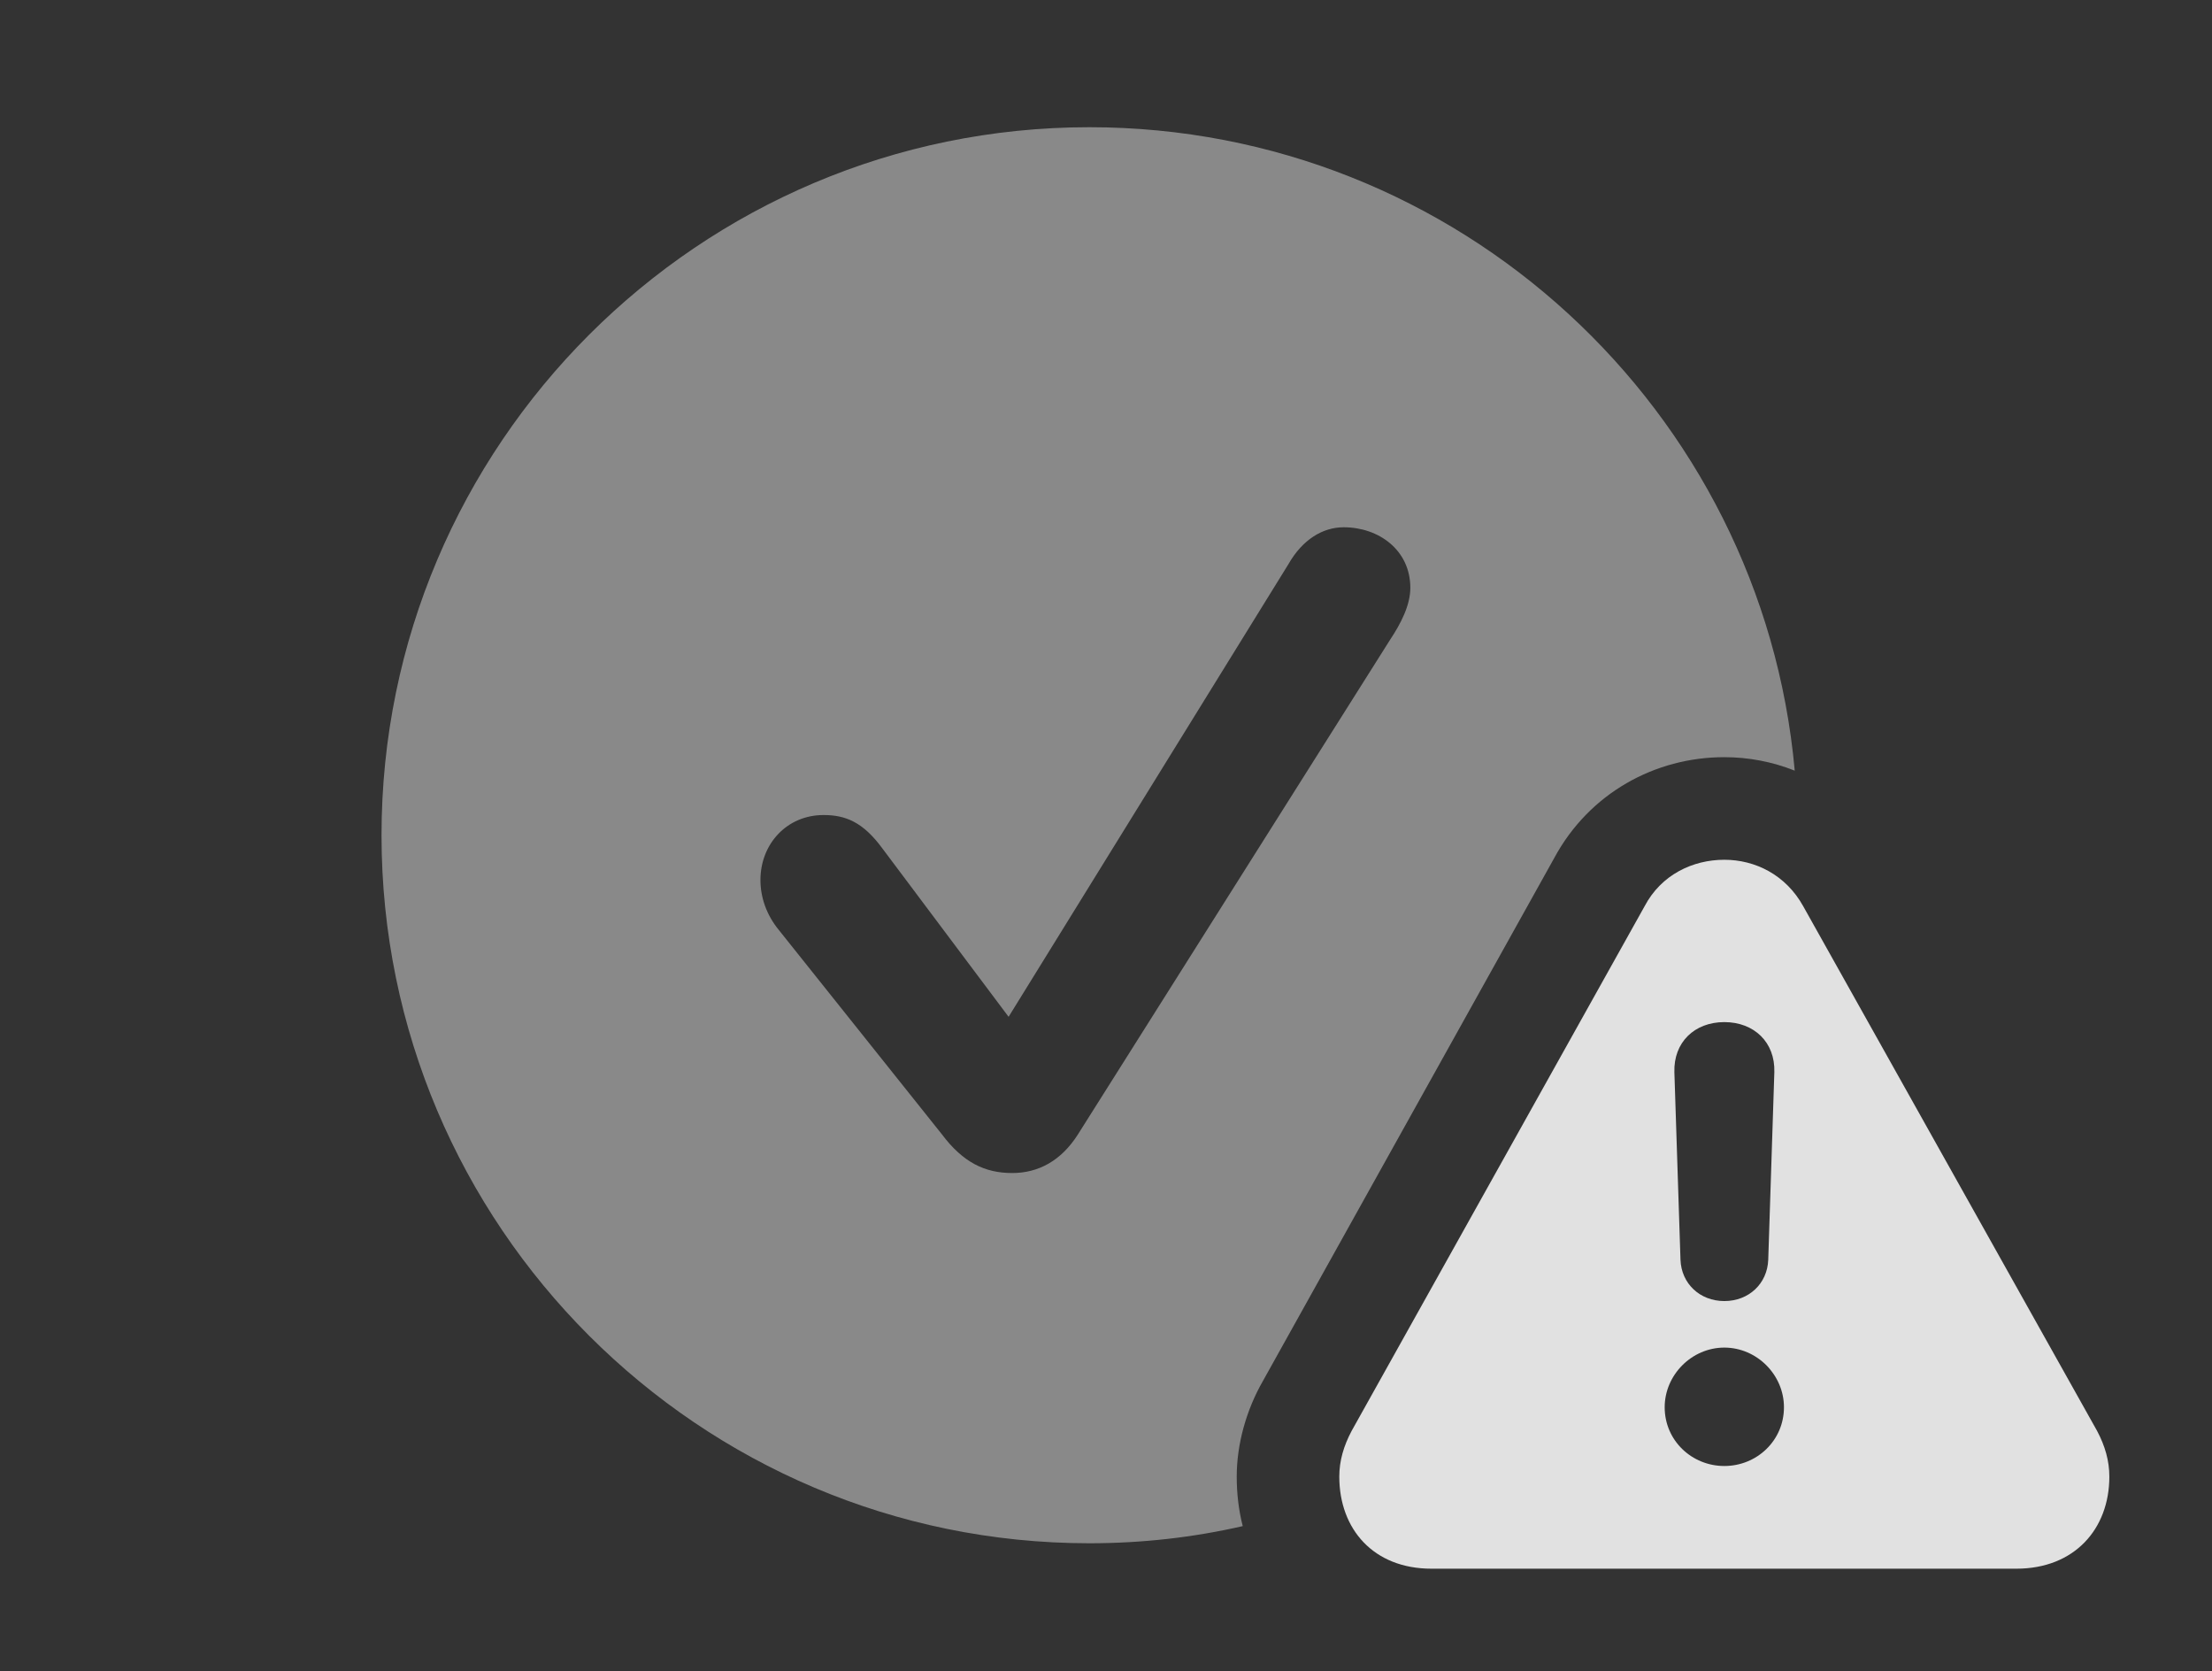 <?xml version="1.0" encoding="UTF-8"?>
<!--Generator: Apple Native CoreSVG 341-->
<!DOCTYPE svg
PUBLIC "-//W3C//DTD SVG 1.1//EN"
       "http://www.w3.org/Graphics/SVG/1.1/DTD/svg11.dtd">
<svg version="1.1" xmlns="http://www.w3.org/2000/svg" xmlns:xlink="http://www.w3.org/1999/xlink" viewBox="0 0 24.629 18.604">
 <rect x="0" y="0" width="24.629" height="18.604" fill="#333333" stroke="none"/>
 <g>
  <rect height="18.604" opacity="0" width="24.629" x="0" y="0"/>
  <path d="M19.983 8.578C19.734 8.479 19.468 8.428 19.199 8.428C18.428 8.428 17.695 8.828 17.305 9.551L14.062 15.371C13.877 15.693 13.77 16.074 13.77 16.436C13.77 16.627 13.792 16.812 13.837 16.987C13.288 17.113 12.716 17.178 12.129 17.178C7.783 17.178 4.248 13.643 4.248 9.297C4.248 4.951 7.783 1.416 12.129 1.416C16.241 1.416 19.622 4.567 19.983 8.578ZM14.346 6.279L11.23 11.318L9.824 9.443C9.609 9.15 9.414 9.072 9.17 9.072C8.76 9.072 8.467 9.395 8.467 9.795C8.467 9.99 8.535 10.185 8.672 10.352L10.488 12.627C10.723 12.94 10.967 13.057 11.27 13.057C11.562 13.057 11.816 12.92 12.002 12.627L15.479 7.119C15.596 6.943 15.703 6.738 15.703 6.543C15.703 6.123 15.352 5.869 14.961 5.869C14.727 5.869 14.502 6.006 14.346 6.279Z" fill="white" fill-opacity="0.425"/>
  <path d="M20.078 10.088L23.35 15.928C23.438 16.094 23.486 16.26 23.486 16.436C23.486 17.021 23.096 17.461 22.451 17.461L15.938 17.461C15.293 17.461 14.912 17.021 14.912 16.436C14.912 16.26 14.961 16.094 15.049 15.928L18.311 10.088C18.496 9.736 18.848 9.57 19.199 9.57C19.541 9.57 19.883 9.736 20.078 10.088ZM18.535 15.664C18.535 16.035 18.838 16.318 19.199 16.318C19.561 16.318 19.863 16.035 19.863 15.664C19.863 15.303 19.561 15 19.199 15C18.838 15 18.535 15.303 18.535 15.664ZM18.643 11.934L18.711 14.023C18.721 14.287 18.926 14.482 19.199 14.482C19.473 14.482 19.678 14.287 19.688 14.023L19.756 11.934C19.766 11.602 19.531 11.377 19.199 11.377C18.867 11.377 18.633 11.602 18.643 11.934Z" fill="white" fill-opacity="0.85"/>
 </g>
</svg>
